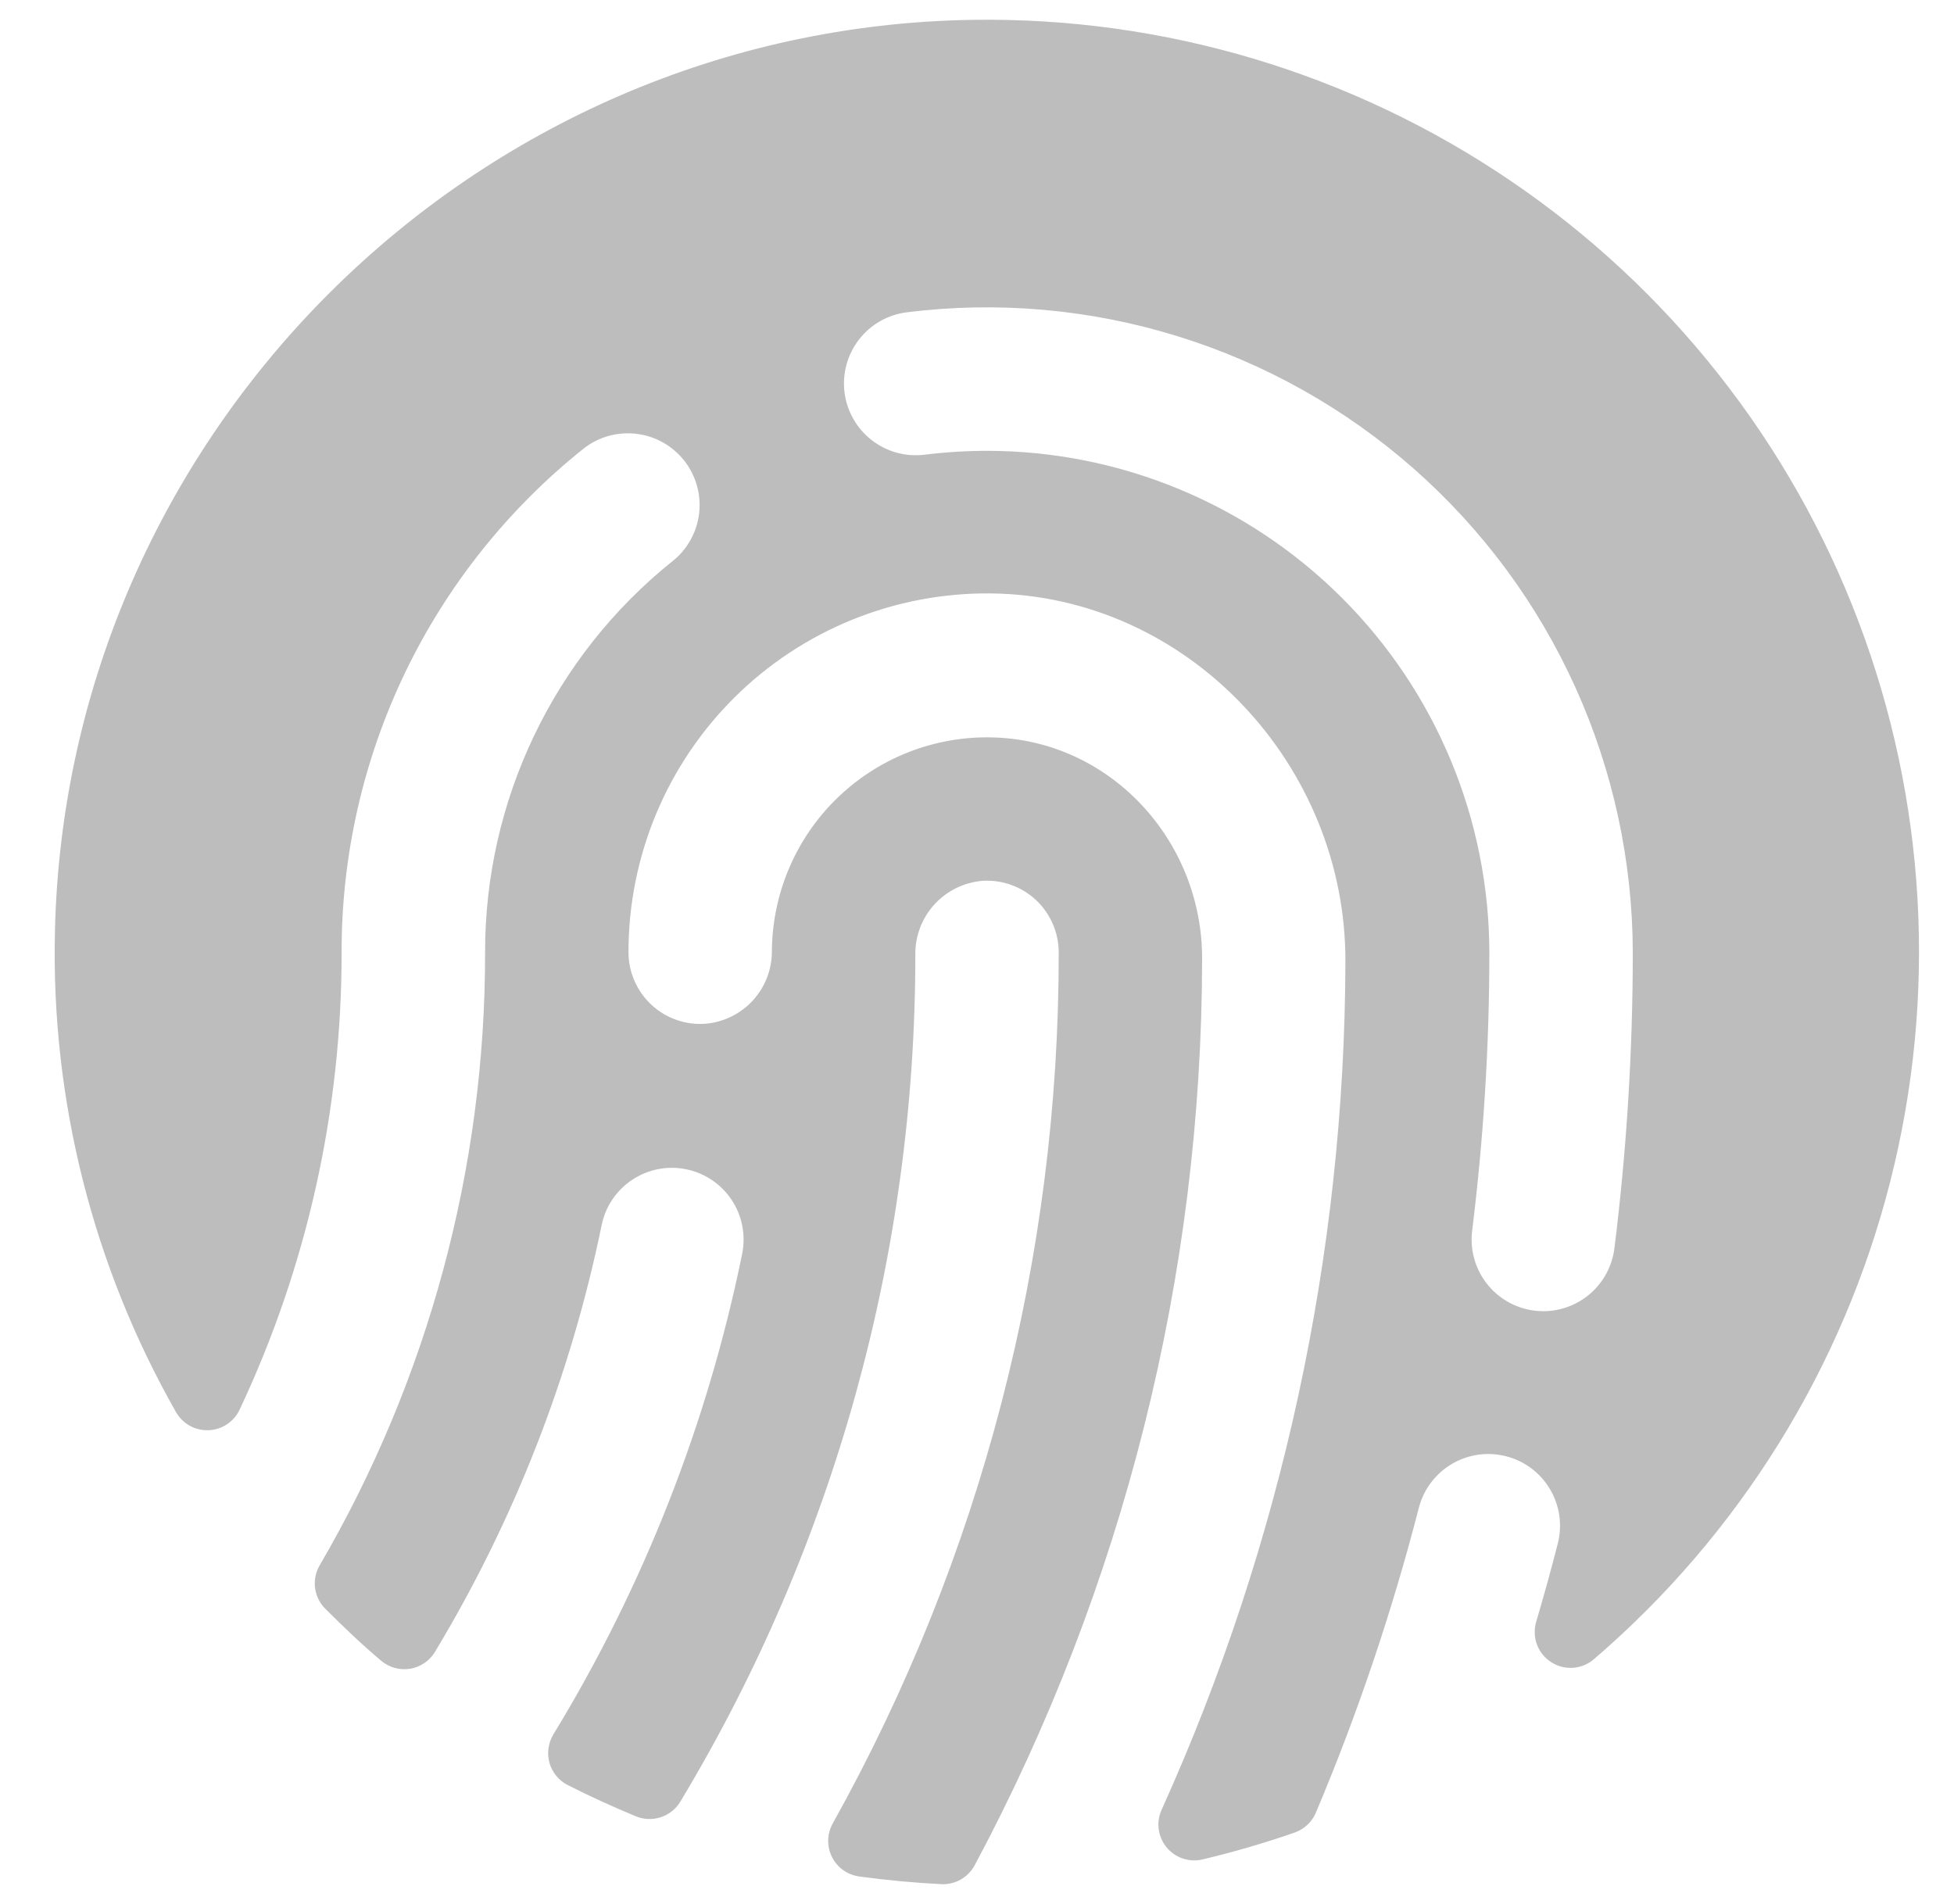 <svg width="39" height="38" viewBox="0 0 39 38" fill="none" xmlns="http://www.w3.org/2000/svg">
<g clip-path="url(#clip0_2081_6214)">
<g clip-path="url(#clip1_2081_6214)">
<g clip-path="url(#clip2_2081_6214)">
<path d="M19.417 0.396C9.455 0.548 1.312 8.64 1.096 18.608C1.02 21.961 1.856 25.271 3.514 28.186C3.579 28.3 3.674 28.393 3.789 28.457C3.904 28.52 4.034 28.551 4.166 28.545C4.297 28.54 4.424 28.498 4.533 28.425C4.642 28.352 4.729 28.251 4.784 28.132C6.128 25.279 6.822 22.163 6.818 19.009C6.815 17.077 7.248 15.169 8.084 13.428C8.921 11.687 10.14 10.157 11.65 8.952C11.798 8.836 11.967 8.75 12.149 8.7C12.33 8.65 12.519 8.636 12.706 8.659C12.892 8.681 13.073 8.741 13.236 8.833C13.4 8.926 13.544 9.05 13.66 9.198C13.775 9.346 13.861 9.515 13.911 9.696C13.962 9.878 13.976 10.067 13.953 10.254C13.93 10.44 13.871 10.62 13.778 10.784C13.686 10.948 13.562 11.092 13.414 11.207C12.246 12.145 11.305 13.334 10.659 14.685C10.013 16.036 9.679 17.515 9.682 19.012C9.687 23.309 8.548 27.529 6.382 31.239C6.301 31.375 6.269 31.535 6.288 31.692C6.308 31.849 6.379 31.995 6.491 32.107C6.849 32.465 7.222 32.822 7.609 33.148C7.688 33.214 7.781 33.263 7.88 33.29C7.98 33.318 8.085 33.323 8.187 33.306C8.289 33.289 8.386 33.25 8.471 33.192C8.557 33.134 8.629 33.058 8.682 32.969C10.266 30.34 11.39 27.461 12.008 24.454C12.083 24.082 12.304 23.755 12.62 23.546C12.937 23.337 13.323 23.261 13.695 23.337C14.067 23.413 14.394 23.633 14.604 23.95C14.813 24.266 14.888 24.653 14.813 25.025C14.121 28.417 12.845 31.664 11.043 34.62C10.993 34.704 10.96 34.798 10.947 34.895C10.934 34.992 10.941 35.092 10.967 35.186C10.994 35.28 11.04 35.368 11.103 35.444C11.165 35.52 11.242 35.583 11.33 35.627C11.771 35.851 12.224 36.058 12.684 36.248C12.843 36.316 13.021 36.324 13.185 36.271C13.349 36.218 13.489 36.108 13.578 35.96C16.652 30.855 18.273 25.009 18.269 19.05C18.265 18.683 18.4 18.327 18.647 18.055C18.893 17.783 19.234 17.614 19.599 17.581C19.796 17.567 19.993 17.594 20.178 17.66C20.363 17.726 20.533 17.829 20.677 17.963C20.821 18.098 20.935 18.26 21.013 18.441C21.091 18.621 21.131 18.816 21.131 19.012C21.138 25.096 19.585 31.08 16.621 36.393C16.564 36.495 16.533 36.609 16.53 36.725C16.527 36.842 16.553 36.958 16.605 37.062C16.657 37.166 16.734 37.257 16.828 37.325C16.923 37.392 17.033 37.436 17.149 37.452C17.691 37.527 18.241 37.578 18.796 37.606C18.93 37.611 19.062 37.578 19.178 37.512C19.294 37.445 19.389 37.348 19.453 37.23C22.428 31.665 23.987 25.453 23.993 19.143C24.002 16.773 22.151 14.762 19.782 14.717C19.212 14.706 18.646 14.809 18.116 15.019C17.587 15.229 17.104 15.543 16.697 15.941C16.289 16.34 15.966 16.816 15.744 17.341C15.523 17.866 15.408 18.43 15.406 19C15.404 19.357 15.269 19.701 15.029 19.965C14.788 20.229 14.458 20.395 14.102 20.431C13.904 20.449 13.704 20.425 13.516 20.361C13.327 20.297 13.154 20.194 13.007 20.059C12.861 19.925 12.744 19.761 12.664 19.578C12.584 19.396 12.543 19.199 12.544 19C12.544 18.054 12.732 17.117 13.096 16.244C13.46 15.371 13.994 14.579 14.666 13.914C15.339 13.248 16.137 12.722 17.014 12.367C17.89 12.012 18.829 11.834 19.775 11.844C23.71 11.886 26.873 15.274 26.853 19.207C26.836 25.042 25.585 30.807 23.183 36.125C23.128 36.247 23.109 36.383 23.128 36.515C23.146 36.648 23.202 36.773 23.288 36.876C23.374 36.978 23.487 37.055 23.615 37.096C23.742 37.138 23.879 37.143 24.009 37.11C24.63 36.963 25.242 36.784 25.845 36.574C25.938 36.54 26.024 36.488 26.097 36.419C26.169 36.351 26.226 36.268 26.265 36.176C27.098 34.202 27.784 32.169 28.319 30.094C28.366 29.912 28.448 29.741 28.561 29.591C28.674 29.441 28.816 29.314 28.977 29.219C29.14 29.123 29.319 29.061 29.505 29.034C29.691 29.008 29.881 29.019 30.063 29.066C30.245 29.113 30.416 29.195 30.566 29.308C30.716 29.421 30.843 29.563 30.938 29.725C31.034 29.887 31.096 30.066 31.123 30.252C31.149 30.438 31.138 30.628 31.091 30.81C30.958 31.331 30.815 31.85 30.662 32.366C30.617 32.515 30.622 32.674 30.675 32.82C30.729 32.966 30.828 33.09 30.959 33.174C31.089 33.259 31.244 33.298 31.398 33.287C31.553 33.276 31.701 33.214 31.817 33.112C34.718 30.621 36.782 27.297 37.725 23.591C38.67 19.886 38.449 15.979 37.094 12.404C35.739 8.828 33.315 5.757 30.151 3.609C26.989 1.46 23.24 0.338 19.417 0.396ZM32.222 24.917C32.178 25.263 32.01 25.58 31.75 25.811C31.489 26.041 31.153 26.169 30.805 26.17C30.745 26.169 30.686 26.166 30.626 26.159C30.44 26.136 30.259 26.076 30.096 25.983C29.933 25.89 29.789 25.766 29.674 25.618C29.558 25.469 29.473 25.3 29.423 25.118C29.373 24.937 29.36 24.748 29.383 24.561C29.611 22.722 29.726 20.87 29.726 19.016C29.723 16.36 28.666 13.814 26.788 11.937C24.91 10.059 22.364 9.002 19.709 8.998C19.29 8.998 18.872 9.024 18.456 9.075C18.079 9.123 17.699 9.018 17.399 8.785C17.099 8.552 16.904 8.21 16.856 7.833C16.809 7.456 16.913 7.076 17.146 6.775C17.379 6.475 17.722 6.28 18.099 6.233C19.912 6.007 21.753 6.169 23.498 6.709C25.244 7.248 26.855 8.153 28.226 9.362C29.596 10.571 30.693 12.057 31.445 13.723C32.197 15.388 32.587 17.194 32.589 19.021C32.588 20.992 32.466 22.962 32.222 24.917Z" fill="#BDBDBD"/>
</g>
</g>
</g>
<defs>
<clipPath id="clip0_2081_6214">
<rect width="38" height="38" fill="white" transform="translate(0.7)"/>
</clipPath>
<clipPath id="clip1_2081_6214">
<rect width="38" height="38" fill="white" transform="translate(0.7)"/>
</clipPath>
<clipPath id="clip2_2081_6214">
<rect width="38" height="38" fill="white" transform="translate(0.7)"/>
</clipPath>
</defs>
</svg>
